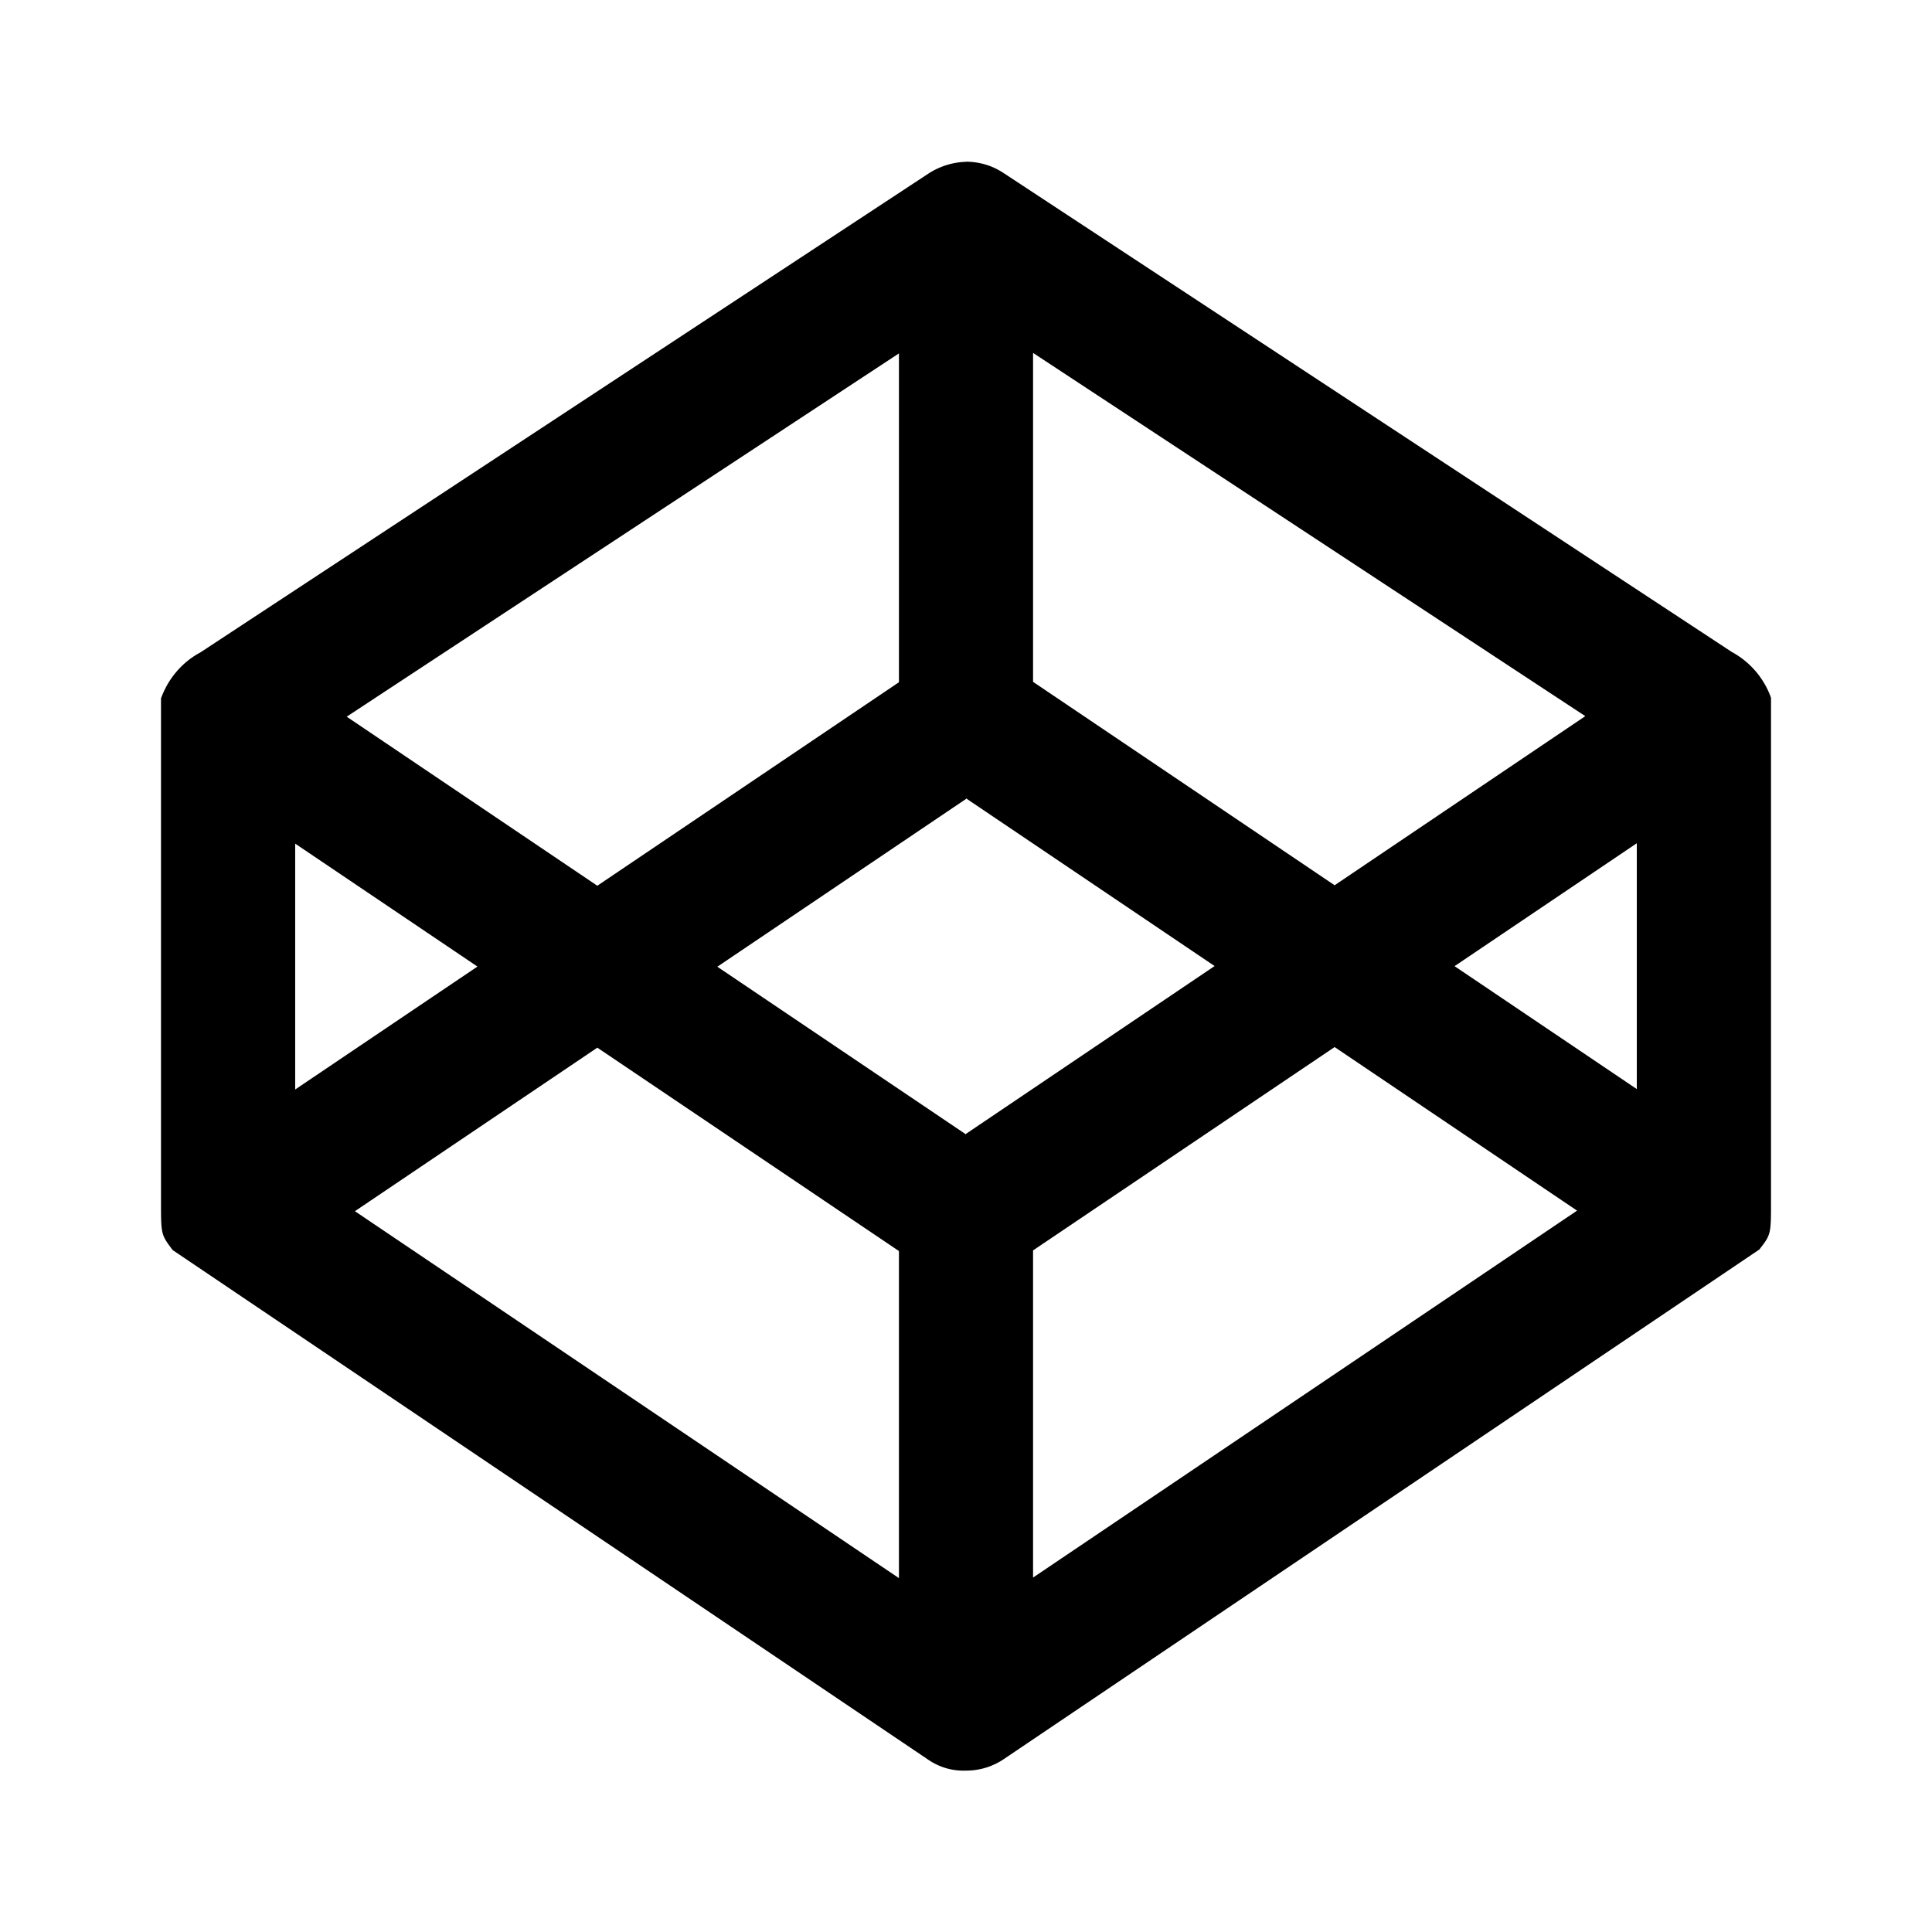 <svg xmlns="http://www.w3.org/2000/svg" baseProfile="full" viewBox="0 0 24.00 24.00"><path d="M15.089 12L12 14.085v.007l-3.089-2.083L12 9.925v-.008l3.089 2.084zM12 2.01a.91.91 0 0 0-.466.146l-9.047 5.95c-.22.117-.397.32-.487.57v6.25c0 .41 0 .41.145.603l9.385 6.33a.771.771 0 0 0 .47.136.83.83 0 0 0 .47-.143l9.385-6.33c.145-.187.145-.187.145-.604v-6.25a1.046 1.046 0 0 0-.487-.569l-9.047-5.95a.839.839 0 0 0-.466-.14zm4.579 10.997l3.012 2.032-6.758 4.558v-4.064l3.746-2.526zm3.113-4.11l-3.113 2.1-3.746-2.527V4.384l6.86 4.512zm.641 1.578v3.054l-2.264-1.527 2.264-1.527zm-12.912 2.54l3.746 2.526v4.063l-6.758-4.558 3.012-2.032zM4.308 8.902l6.859-4.512v4.085L7.42 11.003l-3.113-2.1zm-.641 1.578l2.264 1.527-2.264 1.527v-3.054z"/></svg>